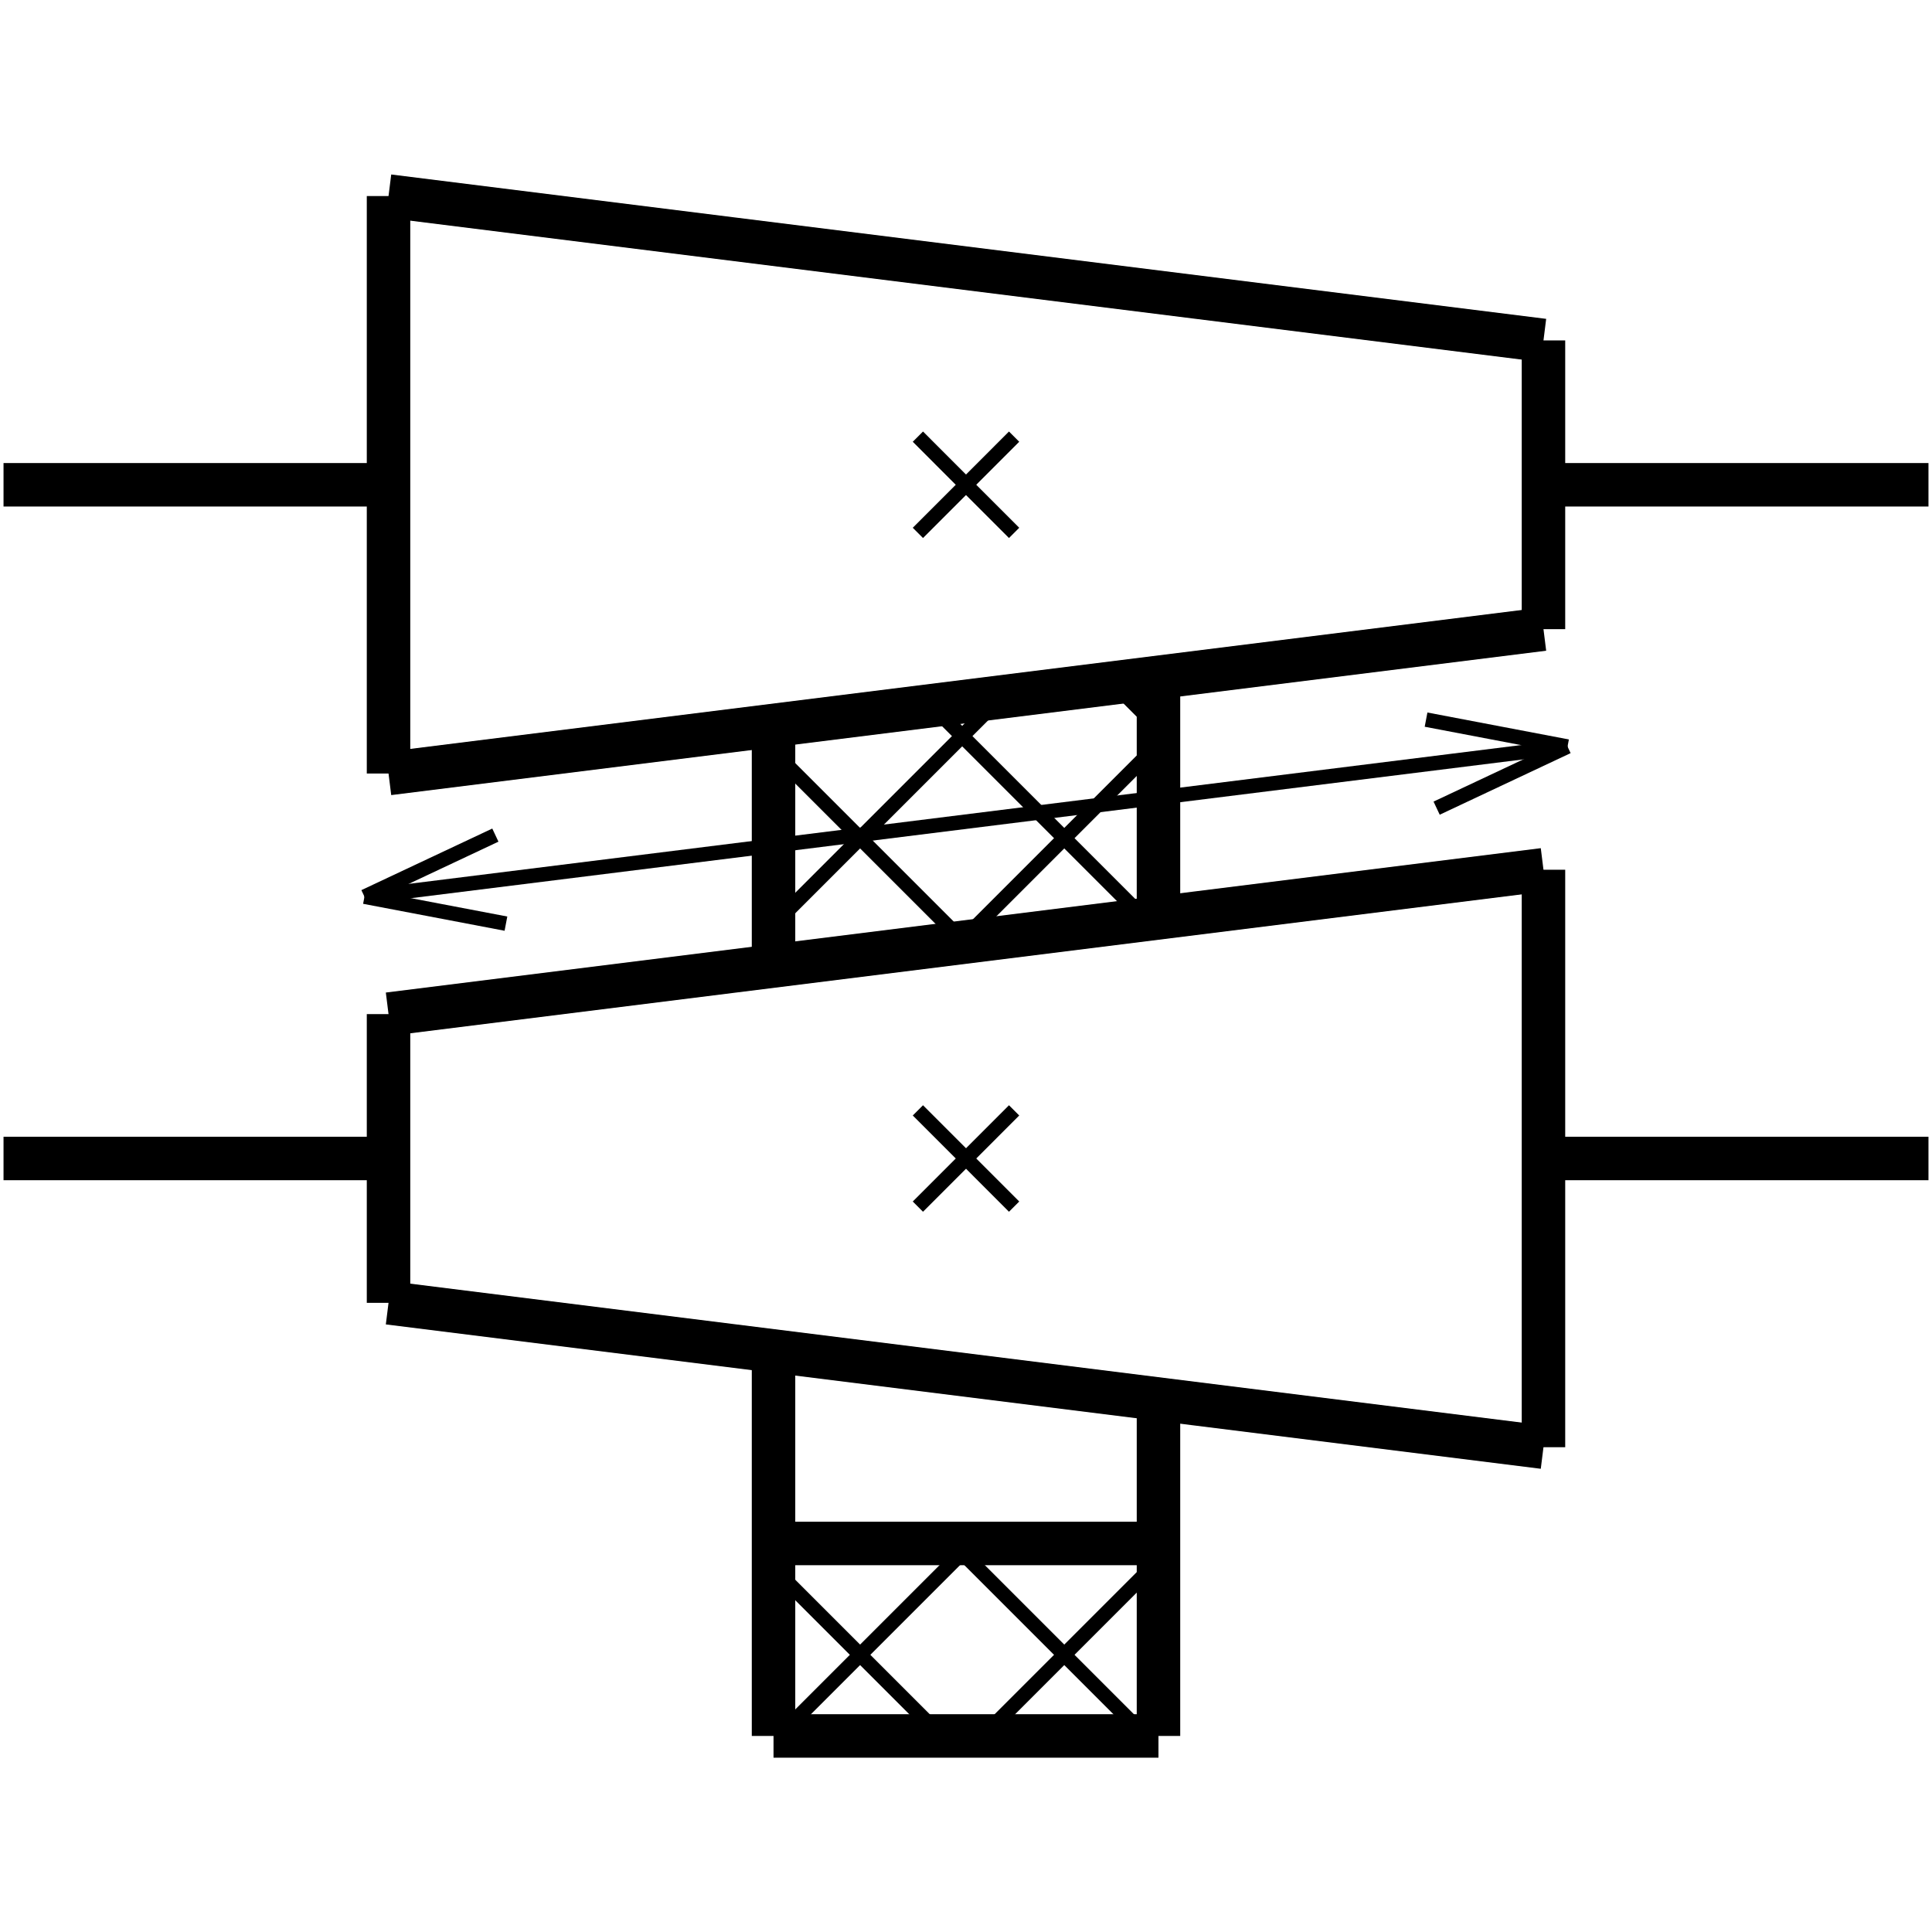 <?xml version="1.0" standalone="no"?><svg xmlns="http://www.w3.org/2000/svg" width="400.000" height="400.000" viewBox="0.0 0.0 400.000 400.000" version="1.1">
  <title>Produce by Acme CAD Converter</title>
  <desc>Produce by Acme CAD Converter</desc>
<g id="0" display="visible">
<g><path d="M0.73 100.37L80.44 100.37"
fill="none" stroke="black" stroke-width="9"/>
</g>
<g><path d="M80.44 40.59L80.44 160.15"
fill="none" stroke="black" stroke-width="9"/>
</g>
<g><path d="M319.56 70.48L319.56 130.26"
fill="none" stroke="black" stroke-width="9"/>
</g>
<g><path d="M319.56 100.37L399.27 100.37"
fill="none" stroke="black" stroke-width="9"/>
</g>
<g><path d="M0.73 239.85L80.44 239.85"
fill="none" stroke="black" stroke-width="9"/>
</g>
<g><path d="M80.44 209.96L80.44 269.74"
fill="none" stroke="black" stroke-width="9"/>
</g>
<g><path d="M319.56 180.07L319.56 299.63"
fill="none" stroke="black" stroke-width="9"/>
</g>
<g><path d="M319.56 239.85L399.27 239.85"
fill="none" stroke="black" stroke-width="9"/>
</g>
<g><path d="M80.44 40.59L319.56 70.48"
fill="none" stroke="black" stroke-width="9"/>
</g>
<g><path d="M80.44 160.15L319.56 130.26"
fill="none" stroke="black" stroke-width="9"/>
</g>
<g><path d="M80.44 209.96L319.56 180.07"
fill="none" stroke="black" stroke-width="9"/>
</g>
<g><path d="M80.44 269.74L319.56 299.63"
fill="none" stroke="black" stroke-width="9"/>
</g>
<g><path d="M160.15 150.18L160.15 200"
fill="none" stroke="black" stroke-width="9"/>
</g>
<g><path d="M239.85 140.22L239.85 190.04"
fill="none" stroke="black" stroke-width="9"/>
</g>
<g><path d="M160.15 279.71L160.15 359.41"
fill="none" stroke="black" stroke-width="9"/>
</g>
<g><path d="M239.85 289.67L239.85 359.41"
fill="none" stroke="black" stroke-width="9"/>
</g>
<g><path d="M160.15 359.41L239.85 359.41"
fill="none" stroke="black" stroke-width="9"/>
</g>
<g><path d="M160.15 319.56L239.85 319.56"
fill="none" stroke="black" stroke-width="9"/>
</g>
<g><path d="M75.46 185.65L102.56 172.9"
fill="none" stroke="black" stroke-width="3"/>
</g>
<g><path d="M75.46 185.65L104.75 191.23"
fill="none" stroke="black" stroke-width="3"/>
</g>
<g><path d="M324.54 154.57L75.46 185.65"
fill="none" stroke="black" stroke-width="3"/>
</g>
<g><path d="M324.54 154.57L297.44 167.32"
fill="none" stroke="black" stroke-width="3"/>
</g>
<g><path d="M324.54 154.57L295.25 148.99"
fill="none" stroke="black" stroke-width="3"/>
</g>
<g><path d="M190.04 90.4L200 100.37"
fill="none" stroke="black" stroke-width="3"/>
</g>
<g><path d="M200 100.37L209.96 110.33"
fill="none" stroke="black" stroke-width="3"/>
</g>
<g><path d="M209.96 90.4L190.04 110.33"
fill="none" stroke="black" stroke-width="3"/>
</g>
<g><path d="M190.04 229.89L200 239.85"
fill="none" stroke="black" stroke-width="3"/>
</g>
<g><path d="M200 239.85L209.96 249.82"
fill="none" stroke="black" stroke-width="3"/>
</g>
<g><path d="M209.96 229.89L190.04 249.82"
fill="none" stroke="black" stroke-width="3"/>
</g>
<g><path d="M203.55 359.41L239.85 323.11"
fill="none" stroke="black" stroke-width="3"/>
</g>
<g><path d="M161.28 359.41L201.13 319.56"
fill="none" stroke="black" stroke-width="3"/>
</g>
<g><path d="M198.7 195.18L239.85 154.03"
fill="none" stroke="black" stroke-width="3"/>
</g>
<g><path d="M160.15 191.46L207.32 144.29"
fill="none" stroke="black" stroke-width="3"/>
</g>
<g><path d="M239.85 150.77L230.47 141.39"
fill="none" stroke="black" stroke-width="3"/>
</g>
<g><path d="M237.18 190.37L192.9 146.09"
fill="none" stroke="black" stroke-width="3"/>
</g>
<g><path d="M199.61 195.07L160.15 155.61"
fill="none" stroke="black" stroke-width="3"/>
</g>
<g><path d="M162.03 199.76L160.15 197.88"
fill="none" stroke="black" stroke-width="3"/>
</g>
<g><path d="M239.85 319.86L239.56 319.56"
fill="none" stroke="black" stroke-width="3"/>
</g>
<g><path d="M237.14 359.41L197.29 319.56"
fill="none" stroke="black" stroke-width="3"/>
</g>
<g><path d="M194.87 359.41L160.15 324.69"
fill="none" stroke="black" stroke-width="3"/>
</g>
</g>
</svg>
